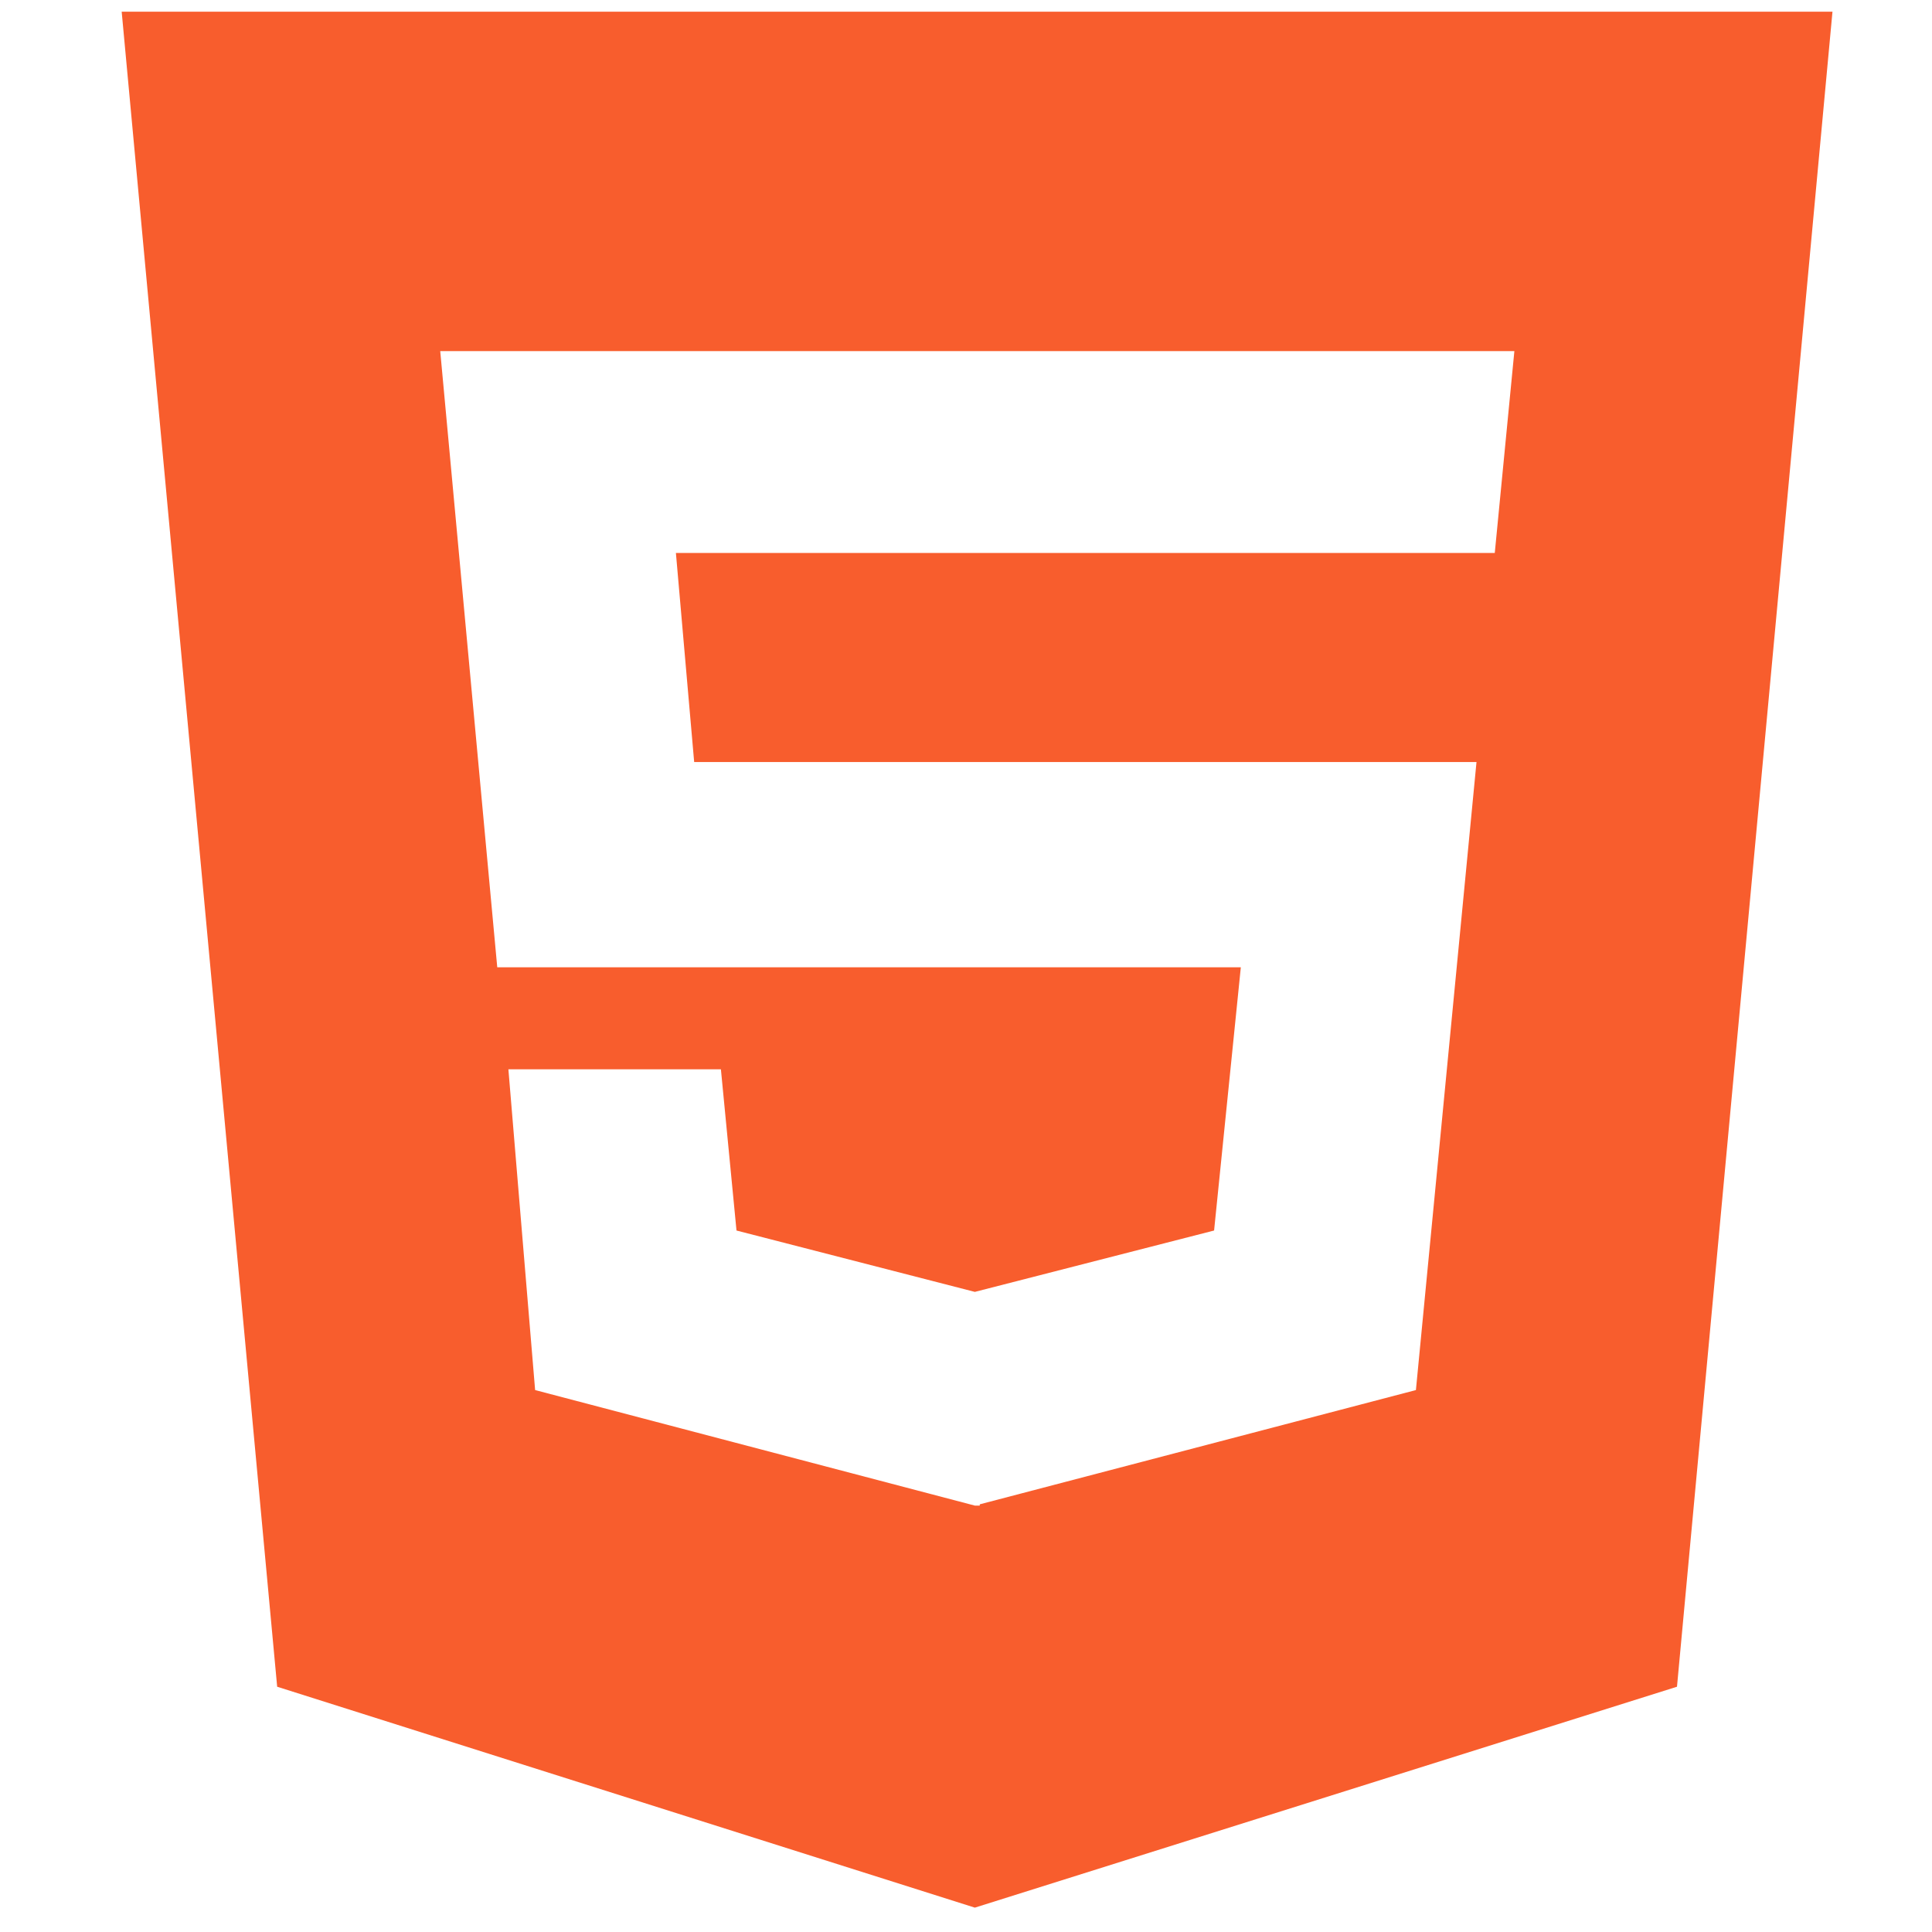 <?xml version="1.0" encoding="utf-8"?>
<svg viewBox="0 0 500 500" xmlns="http://www.w3.org/2000/svg">
  <defs/>
  <path d="M 31.491 3.03 L 71.731 436.524 L 252.29 493.695 L 434.003 436.524 L 474.243 3.03 L 31.491 3.03 Z M 386.845 143.111 L 174.924 143.111 L 179.651 197.215 L 382.118 197.215 L 366.437 359.748 L 253.559 389.319 L 253.559 389.648 L 252.29 389.648 L 138.489 359.748 L 131.571 276.729 L 186.569 276.729 L 190.605 318.458 L 252.29 334.339 L 314.206 318.458 L 321.124 250.334 L 128.689 250.334 L 113.93 90.868 L 391.919 90.868 L 386.845 143.111 Z" style="fill: rgb(248, 93, 45);"/>
</svg>